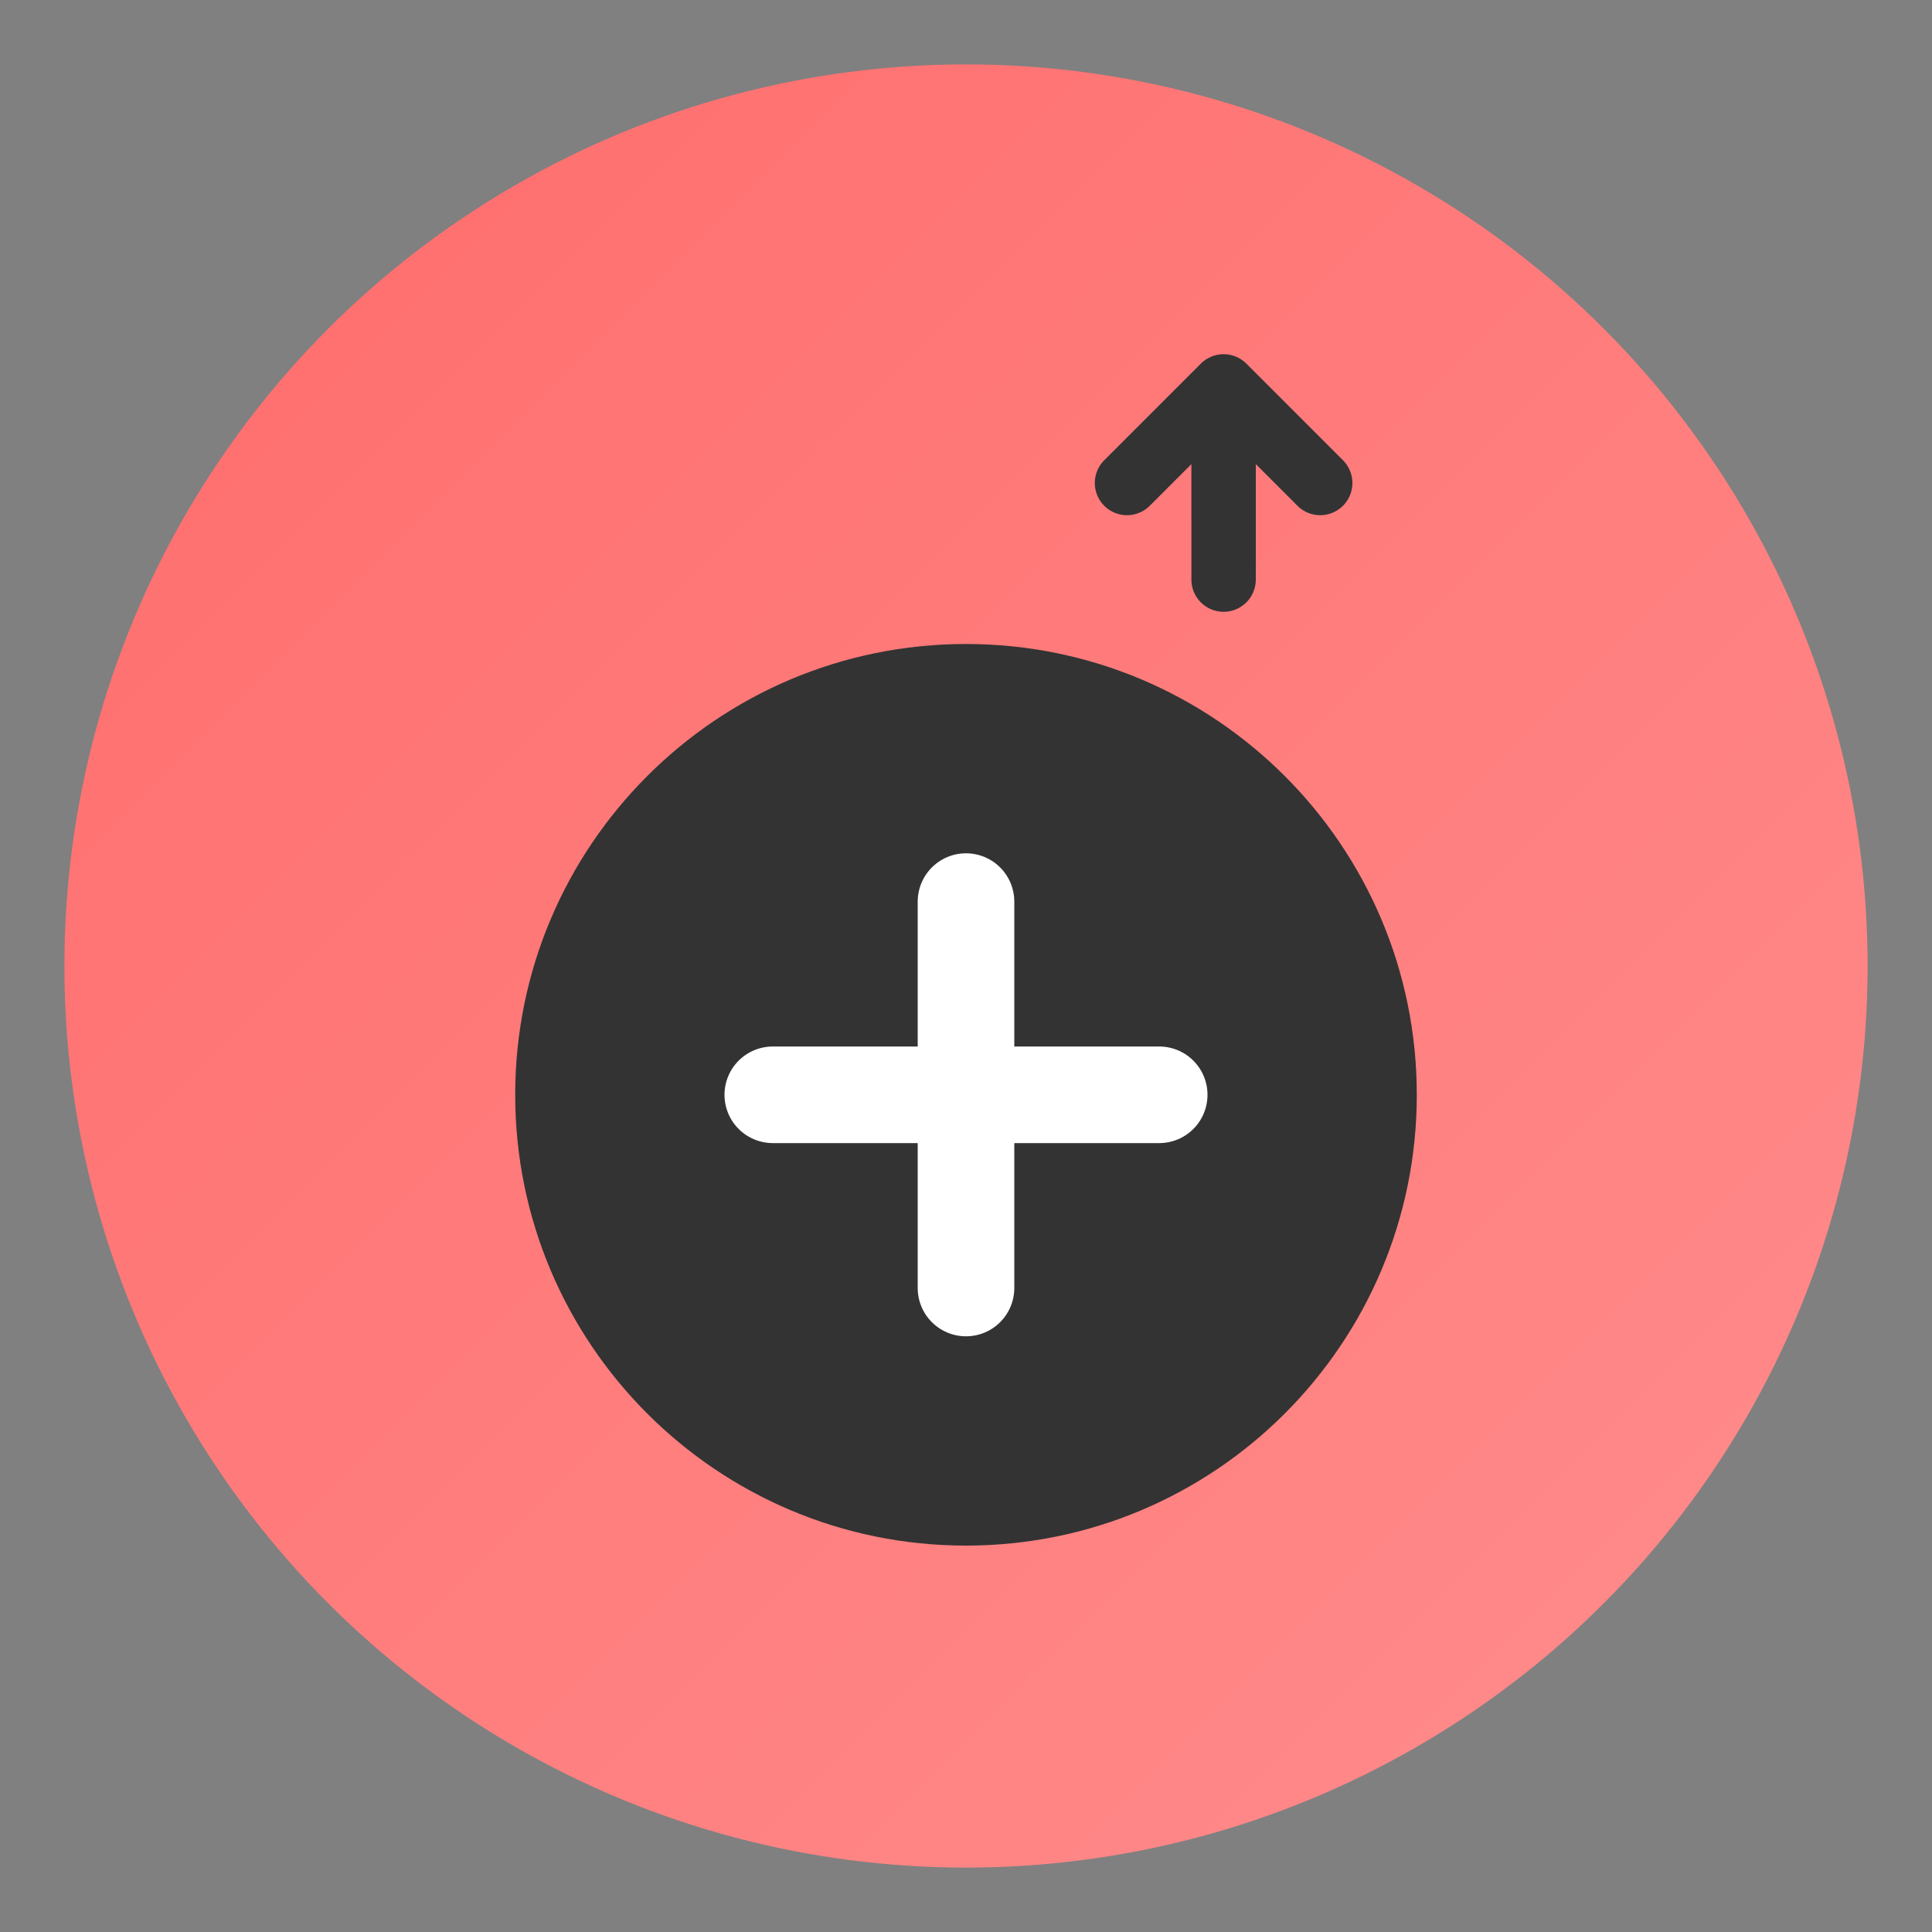 <?xml version="1.0" encoding="UTF-8"?>
<svg width="60" height="60" viewBox="0 0 60 60" fill="none" xmlns="http://www.w3.org/2000/svg">
    <rect x="0" y="0" width="60" height="60" fill="#808080" stroke="none"/>
    <!-- 背景圆 -->
    <circle cx="30" cy="30" r="28" fill="url(#bombGradient)" />
    
    <!-- 炸弹图案 -->
    <path d="M30 20C37.732 20 44 26.268 44 34C44 41.732 37.732 48 30 48C22.268 48 16 41.732 16 34C16 26.268 22.268 20 30 20Z" fill="#333333"/>
    <path d="M35 15L38 12M38 12L41 15M38 12L38 18" stroke="#333333" stroke-width="2" stroke-linecap="round"/>
    <path d="M30 28V40M24 34H36" stroke="white" stroke-width="3" stroke-linecap="round"/>
    
    <!-- 渐变定义 -->
    <defs>
        <linearGradient id="bombGradient" x1="0" y1="0" x2="60" y2="60" gradientUnits="userSpaceOnUse">
            <stop offset="0%" style="stop-color:#ff6b6b"/>
            <stop offset="100%" style="stop-color:#ff8e8e"/>
        </linearGradient>
    </defs>
</svg> 